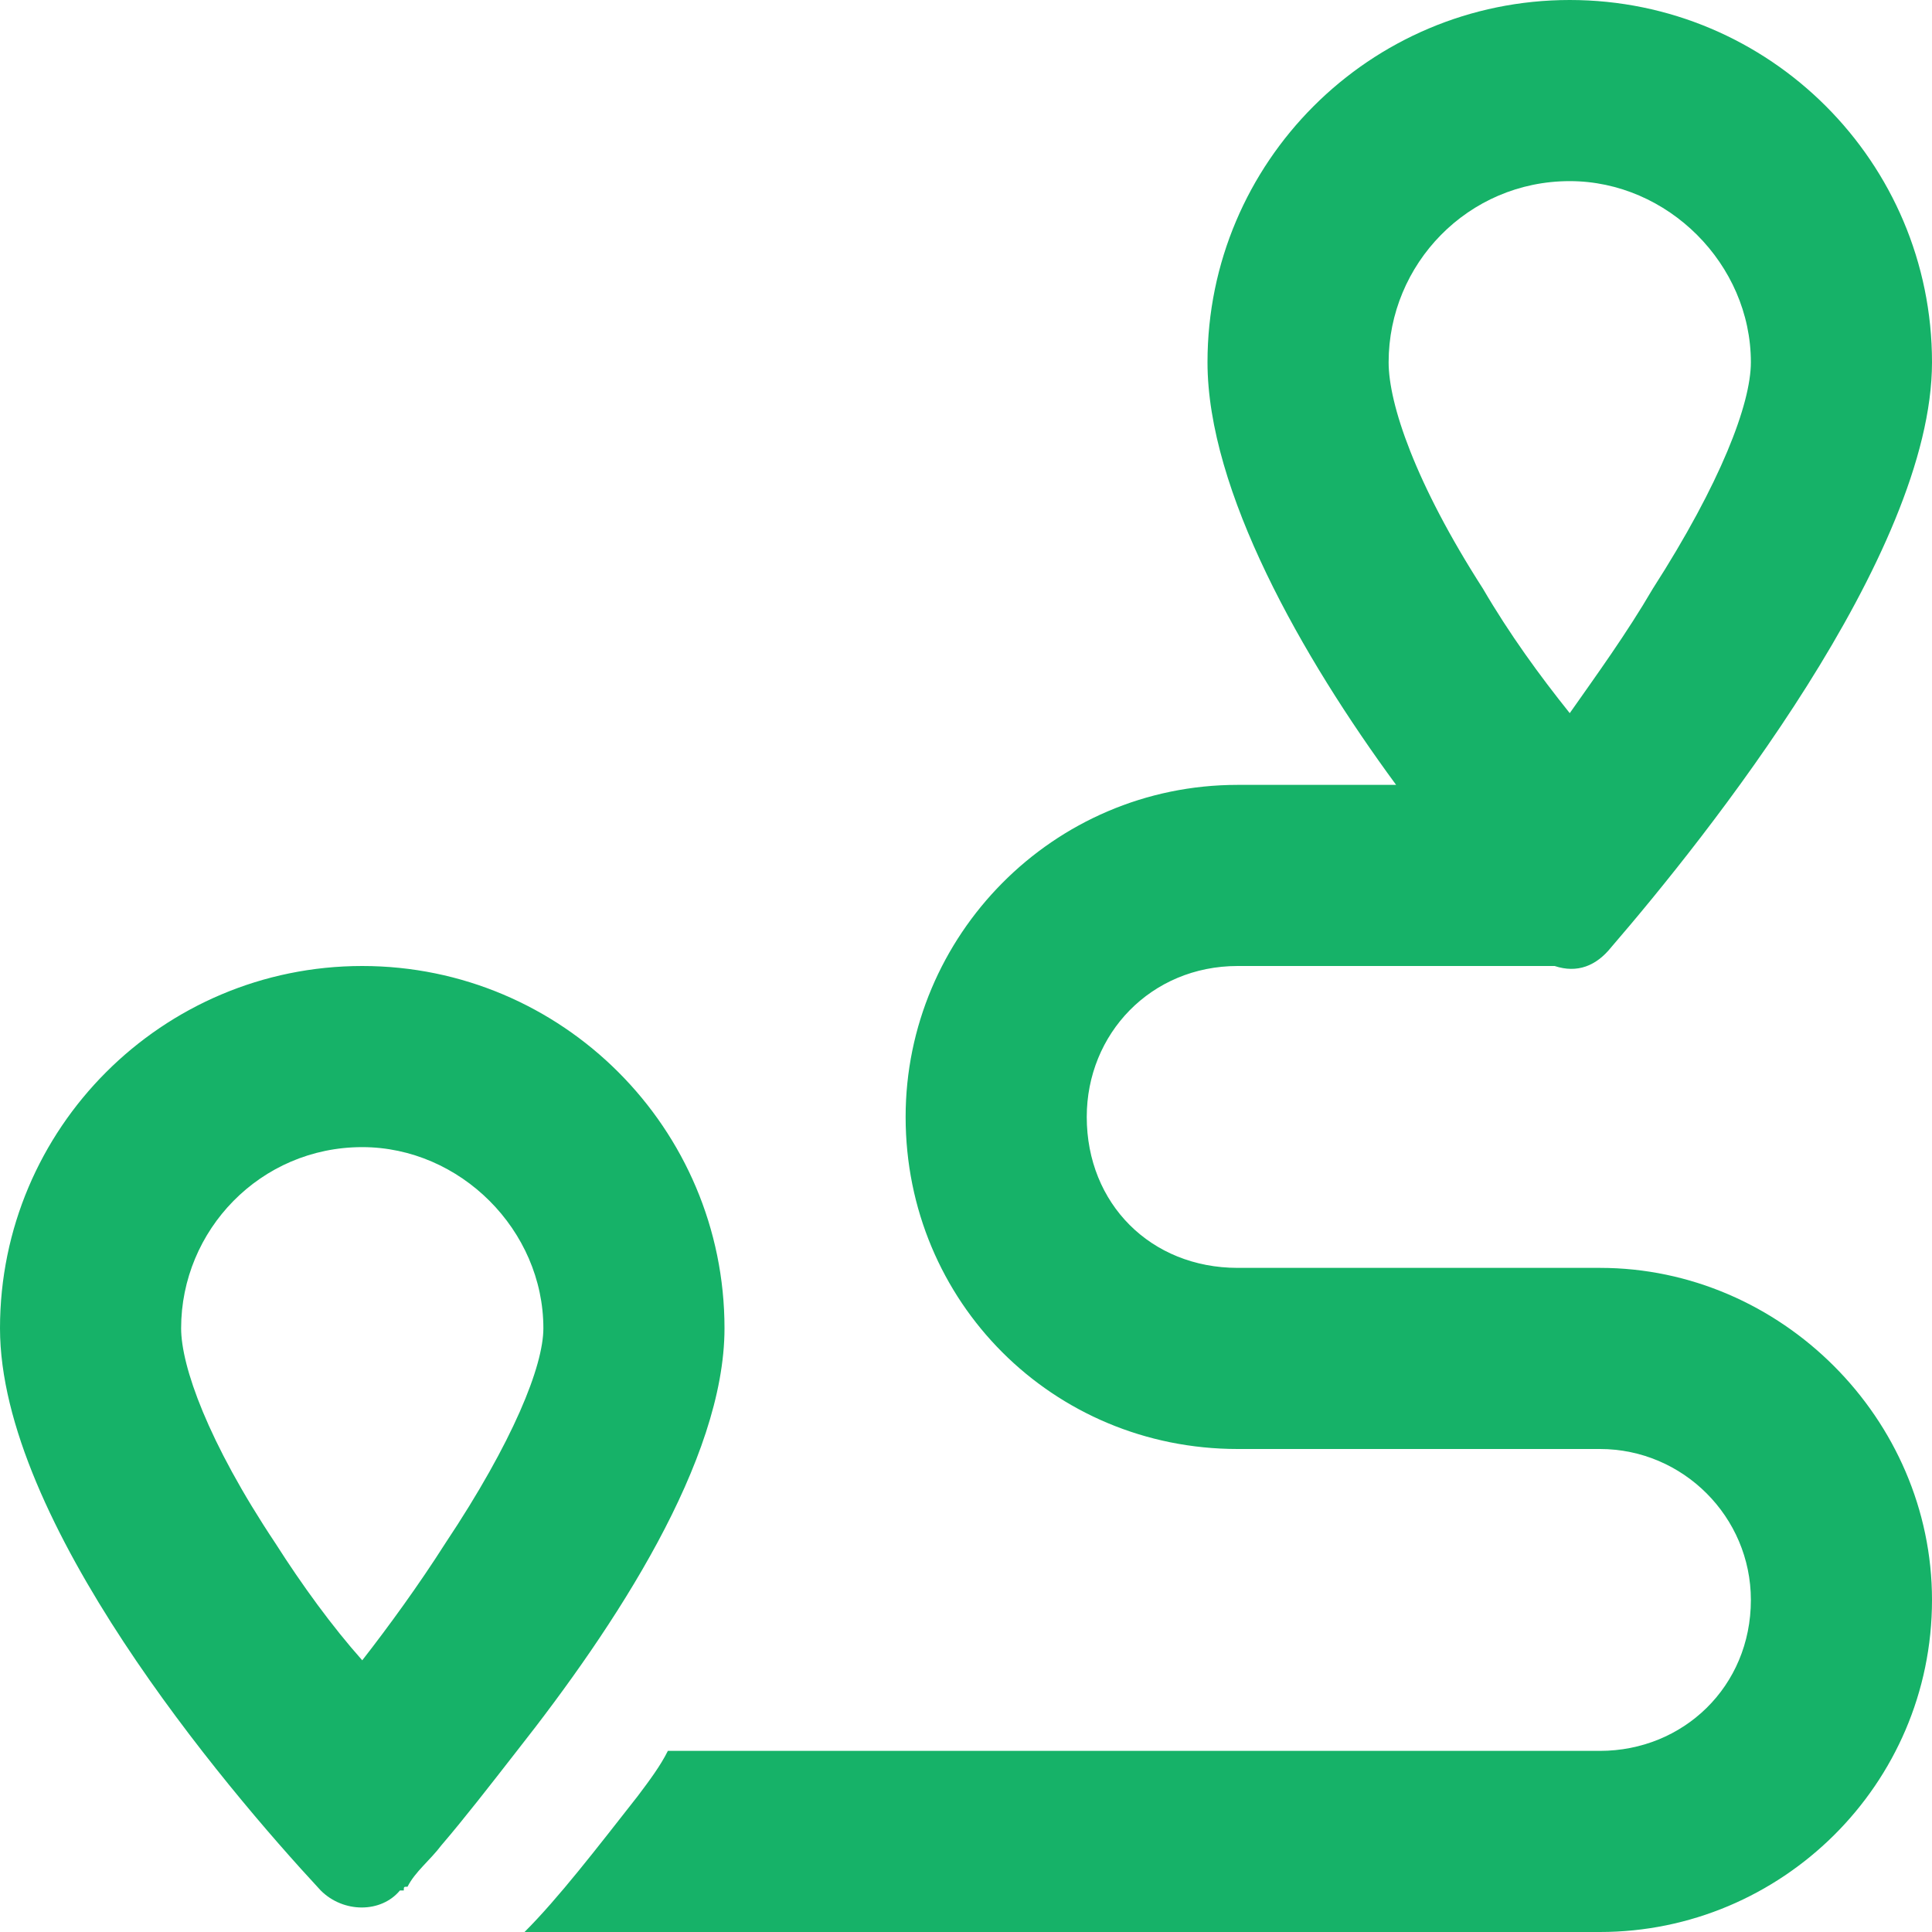 <svg width="16" height="16" viewBox="0 0 16 16" fill="none" xmlns="http://www.w3.org/2000/svg">
<path d="M13.688 4.875C14.25 4 14.5 3.344 14.5 3C14.5 2.188 13.812 1.5 13 1.5C12.156 1.5 11.5 2.188 11.5 3C11.5 3.344 11.719 4 12.281 4.875C12.5 5.25 12.75 5.594 13 5.906C13.219 5.594 13.469 5.25 13.688 4.875ZM13.344 7.844C13.219 8 13.062 8.062 12.875 8H10.25C9.531 8 9 8.562 9 9.25C9 9.969 9.531 10.5 10.25 10.5H13.25C14.75 10.5 16 11.75 16 13.25C16 14.781 14.75 16 13.25 16H4.344C4.625 15.719 4.938 15.312 5.281 14.875C5.375 14.75 5.469 14.625 5.531 14.5H13.25C13.938 14.5 14.5 13.969 14.5 13.25C14.5 12.562 13.938 12 13.25 12H10.25C8.719 12 7.5 10.781 7.5 9.25C7.5 7.75 8.719 6.5 10.25 6.5H11.562C10.781 5.438 10 4.062 10 3C10 1.344 11.344 0 13 0C14.656 0 16 1.344 16 3C16 4.594 14.125 6.938 13.344 7.844ZM3.688 12.781C4.25 11.938 4.5 11.312 4.5 11C4.5 10.188 3.812 9.5 3 9.5C2.156 9.5 1.5 10.188 1.5 11C1.5 11.312 1.719 11.938 2.281 12.781C2.5 13.125 2.75 13.469 3 13.75C3.219 13.469 3.469 13.125 3.688 12.781ZM4.281 14.5C4.062 14.781 3.844 15.062 3.656 15.281C3.562 15.406 3.438 15.5 3.375 15.625C3.344 15.625 3.344 15.625 3.344 15.656C3.344 15.656 3.344 15.656 3.312 15.656C3.156 15.844 2.844 15.844 2.656 15.656C1.844 14.781 0 12.594 0 11C0 9.344 1.344 8 3 8C4.656 8 6 9.344 6 11C6 12.094 5.094 13.469 4.281 14.5Z" fill="#16B268"/>
</svg>
